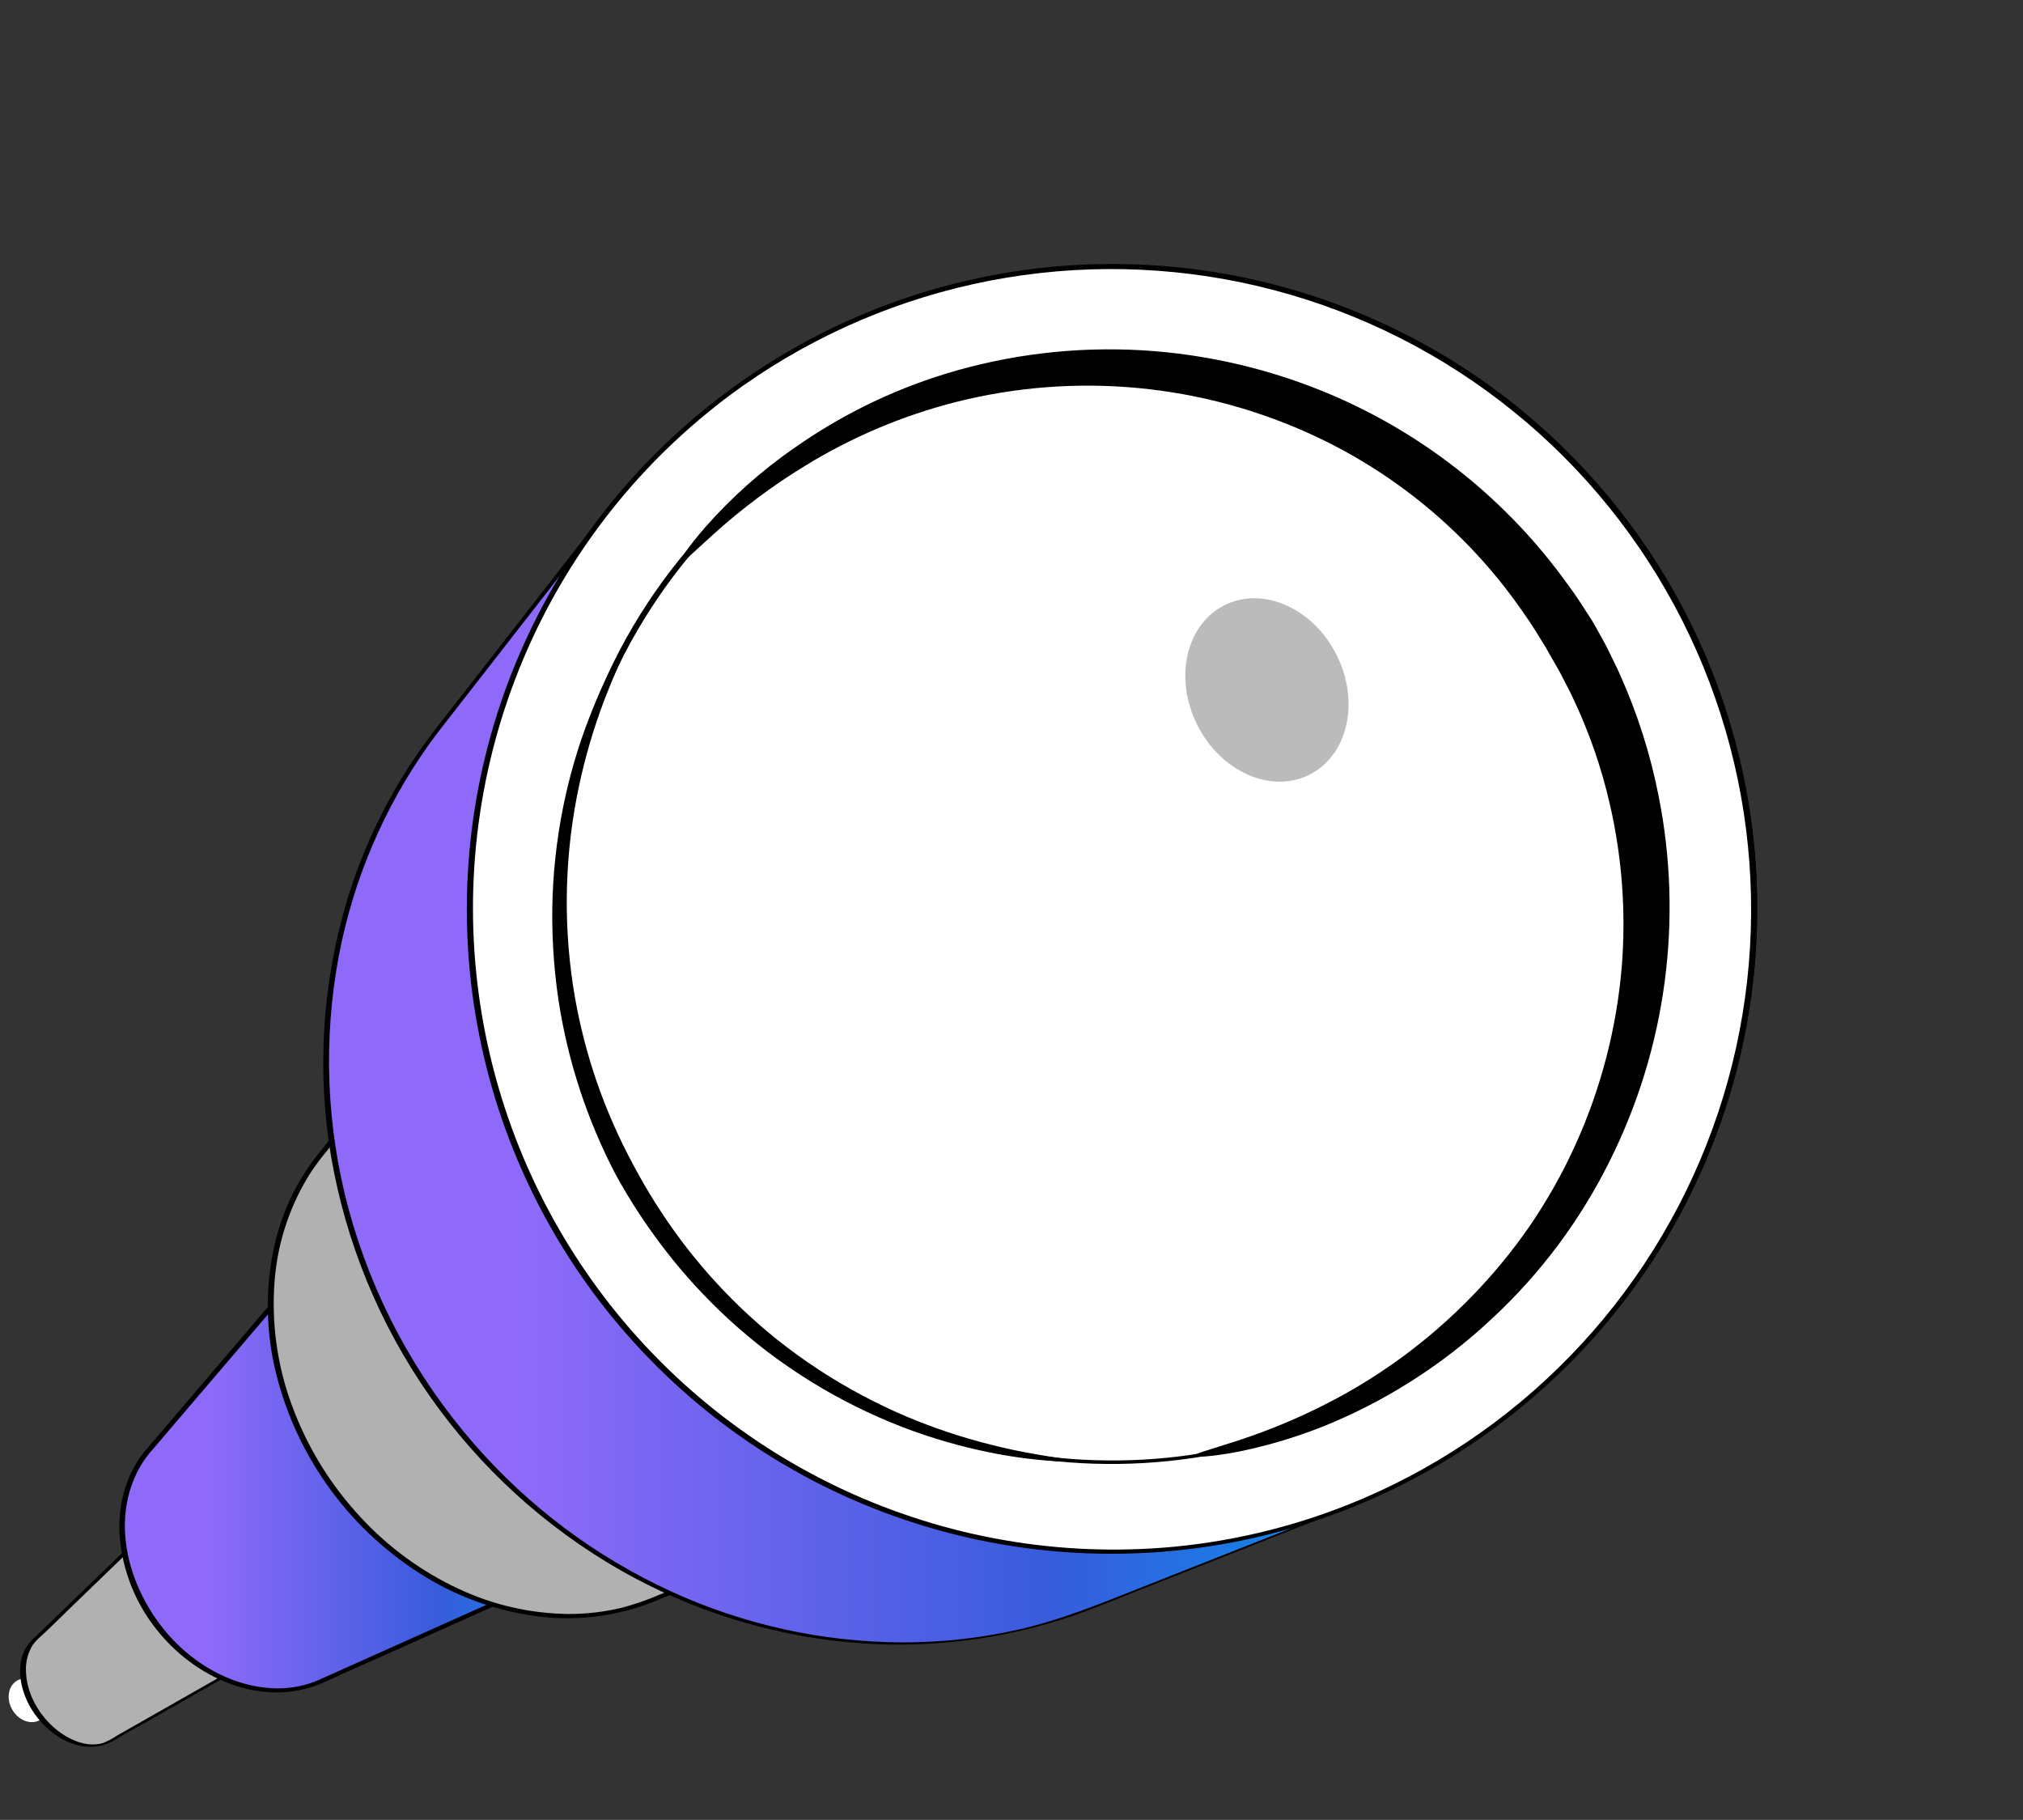 <svg width="677" height="609" viewBox="0 0 677 609" fill="none" xmlns="http://www.w3.org/2000/svg">
<rect x="0" y="0" width="677" height="609" fill="#333333" stroke="none"/>
<path d="M13.336 575.576C16.332 573.845 17.057 569.487 14.955 565.843C12.853 562.199 8.721 560.649 5.725 562.38C2.729 564.111 2.005 568.469 4.106 572.113C6.208 575.757 10.341 577.307 13.336 575.576Z" fill="white"/>
<path d="M243.431 131.955C338.452 60.795 473.11 80.214 544.198 175.328C615.286 270.441 595.883 405.23 500.863 476.387C493.512 481.898 485.816 486.933 477.823 491.461C477.256 491.786 476.698 492.104 476.129 492.414C469.332 496.193 462.331 499.594 455.159 502.6C452.257 503.828 449.33 504.973 446.391 506.067L446.383 506.073C445.707 506.317 445.039 506.556 444.363 506.8C431.353 511.449 417.923 514.823 404.261 516.873C405.025 516.314 405.796 515.748 406.563 515.178C486.533 455.297 500.561 338.778 437.896 254.929C375.23 171.079 259.593 151.661 179.627 211.544C178.861 212.117 178.109 212.693 177.362 213.276C183.183 200.739 190.206 188.796 198.333 177.618C198.882 176.871 199.423 176.13 199.986 175.384L200.048 175.3C201.617 173.204 203.23 171.132 204.886 169.086L204.946 169.017C209.453 163.43 214.238 158.075 219.285 152.972L219.351 152.91C219.926 152.331 220.501 151.751 221.089 151.174C228.092 144.268 235.557 137.847 243.431 131.955V131.955Z" fill="white"/>
<path d="M244.182 132.033C283.518 102.675 331.748 87.759 380.773 89.79C429.799 91.821 476.632 110.676 513.41 143.188C532.356 159.973 548.217 179.952 560.273 202.217C576.751 232.44 585.703 266.195 586.369 300.619C587.035 335.044 579.397 369.121 564.101 399.96C548.806 430.799 526.305 457.491 498.507 477.77C470.709 498.049 438.435 511.317 404.422 516.45L405.014 516.958C436.308 494.302 459.236 461.92 470.224 424.859C475.635 406.726 478.26 387.876 478.012 368.953C477.76 349.571 474.583 330.337 468.589 311.905C455.982 273.449 431.989 239.74 399.796 215.252C384.477 203.642 367.516 194.381 349.471 187.774C331.922 181.351 313.515 177.579 294.856 176.584C276.474 175.608 258.051 177.439 240.219 182.012C222.045 186.706 204.739 194.282 188.958 204.452C184.717 207.186 180.602 210.102 176.612 213.199L178.318 213.13C189.787 188.52 205.817 166.312 225.556 147.684C231.47 142.126 237.688 136.902 244.182 132.036C244.994 131.426 243.08 131.573 242.679 131.874C214.172 153.136 191.398 181.162 176.408 213.429C176.147 213.989 177.944 213.492 178.113 213.36C193.389 201.495 210.559 192.3 228.897 186.163C246.489 180.315 264.897 177.302 283.433 177.235C302.055 177.171 320.581 179.922 338.382 185.397C356.392 190.927 373.489 199.086 389.122 209.609C422.148 231.942 447.702 263.701 462.461 300.76C469.534 318.571 473.922 337.334 475.481 356.437C477.004 375.117 475.724 393.92 471.685 412.221C467.684 430.339 460.902 447.726 451.581 463.765C441.97 480.24 429.704 495.012 415.279 507.482C411.492 510.753 407.55 513.835 403.511 516.794C402.913 517.235 403.757 517.355 404.103 517.302C433.422 512.864 461.521 502.455 486.663 486.718C511.805 470.981 533.456 450.251 550.279 425.808C571.245 395.238 583.968 359.765 587.215 322.826C590.461 285.888 584.121 248.736 568.808 214.971C553.496 181.206 529.73 151.972 499.814 130.102C469.898 108.231 434.846 94.466 398.054 90.14C349.299 84.32 300.015 95.272 258.3 121.197C252.94 124.526 247.733 128.083 242.679 131.869C241.866 132.479 243.781 132.332 244.182 132.033Z" fill="black"/>
<path d="M69.259 493.09C60.934 501.779 61.487 517.841 71.053 530.634C80.618 543.427 95.852 548.497 106.524 542.954L38.317 581.775C31.432 586.932 20.143 583.465 13.094 574.034C6.046 564.603 5.903 552.775 12.788 547.619L69.259 493.09Z" fill="#B1B1B1"/>
<path d="M68.378 493.126C60.595 501.388 61.327 514.179 65.858 523.851C70.689 534.167 80.193 542.935 91.57 545.14C96.824 546.222 102.288 545.52 107.099 543.146L105.957 542.768L96.913 547.915L76.169 559.721L53.697 572.511L39.164 580.782C37.644 581.83 36 582.685 34.269 583.329C28.336 584.964 21.874 581.597 17.607 577.685C12.487 572.997 8.823 566.179 8.685 559.139C8.554 556.084 9.345 553.061 10.955 550.462C11.78 549.34 12.742 548.326 13.819 547.443C16.951 544.567 19.946 541.526 23.005 538.572L40.741 521.443L59.039 503.769L69.628 493.544L70.14 493.046C70.472 492.725 69.851 492.636 69.66 492.633C69.188 492.632 68.732 492.805 68.378 493.119L60.636 500.599L43.094 517.543L24.199 535.794L12.675 546.923C12.428 547.161 12.188 547.414 11.93 547.642C10.178 549.066 8.796 550.893 7.901 552.967C5.423 559.058 7.163 566.231 10.392 571.687C16.052 581.241 28.455 588.678 38.917 581.953C42.214 579.833 45.78 578.046 49.185 576.109L70.724 563.85L93.242 551.031L106.452 543.513L107.093 543.148C108.224 542.503 106.459 542.51 105.951 542.77C97.001 547.325 86.167 543.386 78.857 537.49C70.189 530.494 64.138 519.43 64.382 508.128C64.371 502.565 66.421 497.196 70.134 493.058C70.446 492.727 69.862 492.648 69.654 492.645C69.183 492.64 68.728 492.812 68.378 493.126V493.126Z" fill="black"/>
<path d="M50.377 484.628C37.242 498.99 37.682 524.016 52.354 543.646C67.025 563.276 90.889 570.764 108.351 562.197L196.774 522.586C170.391 532.591 137.398 522.011 117.247 495.05C97.073 468.057 96.261 433.34 113.352 410.839L50.377 484.628Z" fill="url(#paint0_linear)"/>
<path d="M49.568 484.329C42.334 492.318 39.372 503.225 40.036 513.851C40.945 525.88 45.624 537.314 53.406 546.524C66.589 562.401 89.051 571.901 108.785 562.781C115.941 559.474 123.18 556.333 130.374 553.107L171.338 534.756C179.824 530.954 188.384 527.285 196.806 523.347C196.938 523.284 197.073 523.227 197.205 523.167C198.432 522.617 197.33 521.619 196.342 521.991C175.402 529.861 151.704 524.005 134.245 510.849C114.517 495.988 101.699 471.674 102.261 446.781C102.406 433.944 106.567 421.476 114.159 411.13C114.911 410.132 113.114 409.861 112.541 410.531L106.279 417.869L91.239 435.491L73.044 456.81L57.318 475.244L52.137 481.318C51.329 482.265 50.396 483.183 49.677 484.2C49.646 484.245 49.605 484.284 49.57 484.325C48.773 485.255 50.604 485.609 51.19 484.924L57.452 477.586L72.491 459.964L90.686 438.645L106.416 420.214L111.597 414.14C112.509 413.262 113.333 412.297 114.056 411.258C114.088 411.213 114.124 411.171 114.163 411.133L112.545 410.534C97.711 430.193 97.169 457.184 106.87 479.21C116.753 501.65 136.768 519.588 160.795 525.241C172.87 528.168 185.541 527.447 197.207 523.169L196.344 521.993L175.737 531.224L135.683 549.166L108.88 561.171C107.612 561.739 106.362 562.353 105.06 562.841C100.477 564.521 95.594 565.226 90.723 564.911C80.172 564.291 70.174 559.592 62.188 552.796C45.268 538.399 35.135 511.569 46.819 490.922C48.048 488.767 49.51 486.755 51.181 484.923C52.01 484.021 50.17 483.664 49.568 484.329Z" fill="black"/>
<path d="M108.824 384.547L108.72 384.675C83.754 413.722 84.276 461.671 112.108 498.902C139.939 536.133 185.74 550.166 220.628 534.397L220.779 534.333L291.806 505.694C284.838 508.159 232.832 477.819 199.598 433.422C166.364 389.025 151.901 330.57 156.196 324.602L108.824 384.547Z" fill="#B1B1B1"/>
<path d="M108.019 384.266C103.977 389.094 100.513 394.379 97.698 400.013C94.859 405.908 92.757 412.131 91.438 418.541C88.742 432.06 89.048 446.006 92.334 459.393C95.838 473.583 102.1 486.942 110.765 498.707C119.429 510.473 130.325 520.414 142.829 527.962C153.933 534.642 166.275 539 179.109 540.771C191.326 542.463 203.769 541.245 215.427 537.218C219.89 535.631 224.278 533.657 228.679 531.884L251.088 522.848L276.324 512.675L291.48 506.564L292.23 506.265C293.266 505.848 292.592 504.72 291.632 505.044C291.314 505.138 290.98 505.164 290.651 505.121C290.02 505.059 289.395 504.943 288.783 504.775C286.925 504.251 285.11 503.584 283.355 502.78C277.804 500.242 272.444 497.302 267.32 493.983C251.986 484.267 237.704 472.98 224.703 460.305C209.441 445.601 196.32 428.822 185.724 410.462C176.107 393.721 168.335 375.984 162.546 357.562C160.43 351.011 158.725 344.334 157.442 337.569C156.777 333.891 155.883 329.651 156.645 325.912C156.678 325.708 156.732 325.507 156.806 325.314C156.857 325.183 157.094 324.75 157 324.886C157.704 323.875 155.928 323.643 155.391 324.323L139.303 344.674L113.867 376.866L108.019 384.266C107.264 385.222 109.086 385.517 109.629 384.83L125.711 364.477L151.15 332.284L156.998 324.884L155.389 324.321C154.772 325.375 154.465 326.581 154.5 327.801C154.448 329.765 154.561 331.729 154.838 333.674C155.696 339.873 157.024 345.997 158.809 351.995C164.007 370.142 171.14 387.677 180.083 404.298C190.266 423.472 203.151 441.081 218.344 456.581C231.64 470.161 246.342 482.285 262.202 492.748C267.772 496.478 273.576 499.845 279.578 502.828C282.829 504.409 286.607 506.368 290.302 506.529C290.867 506.573 291.435 506.512 291.978 506.351L291.38 505.13L280.879 509.363L257.478 518.798L233.409 528.503C229.125 530.23 224.826 531.921 220.556 533.689C216.539 535.431 212.396 536.865 208.161 537.977C202.275 539.403 196.239 540.111 190.183 540.085C177.555 539.944 165.103 537.106 153.659 531.76C141.183 525.976 129.965 517.793 120.646 507.675C110.443 496.721 102.564 483.812 97.483 469.726C92.698 456.56 90.796 442.52 91.903 428.555C92.916 415.531 97.149 402.964 104.22 391.985C105.902 389.51 107.708 387.122 109.632 384.83C110.398 383.887 108.571 383.588 108.019 384.266Z" fill="black"/>
<path d="M199.986 175.385C145.503 245.485 145.945 244.555 141.896 250.286C97.091 313.659 97.298 403.558 148.301 471.798C201.248 542.639 291.524 566.929 365.304 538.093L446.384 506.078C432.834 510.98 499.847 337.825 437.895 254.938C373.396 168.637 191.742 186.303 199.986 175.385Z" fill="url(#paint1_linear)"/>
<path d="M199.039 175.563C184.196 194.66 169.336 213.745 154.461 232.818C150.463 237.944 146.378 243.017 142.532 248.259C130.627 264.584 121.611 282.835 115.878 302.215C107.79 329.651 106.04 358.569 110.76 386.782C115.692 415.676 126.965 443.114 143.767 467.121C160.569 491.128 182.482 511.106 207.927 525.614C231.14 538.777 256.856 546.914 283.41 549.498C309.133 551.991 335.092 548.933 359.534 540.529C367.276 537.836 374.849 534.639 382.47 531.629L402.435 523.745L429.361 513.111L442.414 507.958L445.235 506.844C445.666 506.744 446.081 506.581 446.464 506.359C446.546 506.312 446.635 506.279 446.727 506.259L446.079 505.884L446.002 505.915C444.727 506.414 445.936 506.571 446.651 506.29L446.711 506.266C447.993 505.76 446.776 505.643 446.063 505.891C446.61 505.701 446.495 506.047 446.188 505.655C445.989 505.414 445.836 505.138 445.736 504.842C445.449 503.674 445.378 502.463 445.527 501.269C445.908 496.619 446.603 492.001 447.605 487.445C450.674 471.403 454.208 455.458 457.08 439.373C461.067 417.933 463.733 396.268 465.065 374.501C466.28 351.973 465.662 329.113 461.066 306.963C456.739 286.09 448.592 265.938 434.767 249.523C421.764 234.084 404.932 222.354 386.93 213.467C368.115 204.178 347.945 197.799 327.54 193.084C308.198 188.735 288.613 185.554 268.89 183.56C253.479 181.91 238.023 180.874 222.571 179.72C217.678 179.354 212.77 179.009 207.91 178.336C206.388 178.15 204.879 177.871 203.39 177.502C202.512 177.372 201.683 177.012 200.989 176.457C200.902 176.379 200.832 176.285 200.782 176.18C200.732 176.075 200.703 175.961 200.698 175.844C200.693 175.728 200.711 175.612 200.752 175.503C200.792 175.394 200.854 175.294 200.934 175.209C200.281 175.075 199.601 175.203 199.041 175.565C196.825 178.573 211.061 179.602 212.151 179.706C225.877 181.003 239.652 181.701 253.389 182.918C272.663 184.522 291.845 187.093 310.862 190.621C331.735 194.611 352.432 200.089 372.099 208.223C391.138 216.103 409.391 226.588 424.31 240.945C439.754 255.805 450.14 274.442 456.057 294.973C462.37 316.878 464.047 339.948 463.597 362.656C463.153 385.057 460.561 407.378 456.938 429.47C454.049 447.086 450.362 464.543 446.843 482.039C445.76 487.424 444.642 492.821 443.941 498.271C443.687 499.965 443.561 501.676 443.565 503.39C443.473 504.326 443.683 505.266 444.163 506.075C444.805 506.812 445.892 506.547 446.71 506.263L446.062 505.888L446.001 505.912L446.649 506.287L446.726 506.256C448.001 505.758 446.792 505.599 446.078 505.881L436.722 509.571L382.684 530.915C368.885 536.364 355.257 542.065 340.736 545.338C327.942 548.208 314.867 549.636 301.756 549.595C275.051 549.46 248.683 543.62 224.414 532.465C199.238 520.877 176.811 504.063 158.623 483.137C138.895 460.51 124.558 433.695 116.691 404.714C109.199 376.943 108.089 347.835 113.445 319.574C118.278 294.296 128.484 270.354 143.371 249.37C146.045 245.615 148.923 242.006 151.754 238.369C163.083 223.822 174.415 209.277 185.751 194.735C190.815 188.227 195.877 181.718 200.937 175.207C200.282 175.083 199.605 175.21 199.039 175.563V175.563Z" fill="black"/>
<path d="M524.081 456.252C607.993 372.258 607.993 236.078 524.081 152.084C440.169 68.091 304.121 68.091 220.209 152.084C136.297 236.078 136.297 372.258 220.209 456.252C304.121 540.245 440.169 540.245 524.081 456.252Z" fill="white"/>
<path d="M244.068 132.393C268.341 114.322 296.163 101.604 325.701 95.076C355.24 88.548 385.825 88.358 415.443 94.519C445.06 100.68 473.037 113.052 497.531 130.82C522.026 148.588 542.481 171.35 557.551 197.604C572.621 223.859 581.962 253.012 584.96 283.142C587.959 313.273 584.545 343.697 574.946 372.411C565.346 401.126 549.778 427.479 529.266 449.734C508.754 471.989 483.765 489.642 455.943 501.53C435.835 510.113 414.522 515.534 392.759 517.599C354.64 521.182 316.258 514.483 281.6 498.2C246.941 481.916 217.271 456.64 195.669 424.999C174.068 393.358 161.324 356.504 158.761 318.266C156.198 280.029 163.91 241.802 181.095 207.555C190.99 187.857 203.876 169.813 219.294 154.067C226.992 146.225 235.274 138.979 244.068 132.393C245.112 131.609 243.556 130.932 242.79 131.507C211.593 154.811 187.288 186.141 172.461 222.168C157.633 258.195 152.837 297.57 158.582 336.107C164.328 374.645 180.399 410.903 205.089 441.027C229.778 471.151 262.162 494.014 298.797 507.185C340.768 522.281 386.375 524.026 429.375 512.182C472.376 500.337 510.67 475.482 539.016 441.017C566.999 406.98 583.879 365.172 587.381 321.232C590.883 277.292 580.837 233.334 558.599 195.288C547.026 175.513 532.406 157.691 515.278 142.481C498.776 127.859 480.121 115.87 459.971 106.934C429.982 93.612 397.356 87.299 364.566 88.475C331.777 89.651 299.686 98.284 270.727 113.721C260.981 118.939 251.643 124.884 242.79 131.507C241.745 132.288 243.3 132.966 244.068 132.393Z" fill="black"/>
<path d="M482.348 452.095C447.893 477.874 405.499 490.744 362.543 488.464C319.588 486.183 278.791 468.898 247.254 439.616C226.767 420.593 210.859 397.165 200.729 371.096C190.599 345.027 186.51 316.997 188.771 289.117C191.033 261.237 199.584 234.234 213.783 210.142C227.981 186.05 247.456 165.497 270.741 150.031C305.393 127.159 346.755 116.691 388.103 120.329C429.452 123.968 468.355 141.499 498.489 170.072C518.032 188.552 533.302 211.084 543.232 236.091C553.161 261.099 557.51 287.977 555.972 314.843C554.434 341.709 547.048 367.914 534.33 391.623C521.613 415.331 503.871 435.971 482.348 452.095C481.306 452.878 482.919 453.238 483.565 452.753C511.746 431.714 533.369 403.088 545.911 370.214C558.453 337.339 561.396 301.573 554.398 267.087C547.399 232.602 530.747 200.819 506.385 175.449C482.023 150.078 450.956 132.166 416.807 123.802C393.025 117.84 368.299 116.653 344.056 120.309C319.812 123.965 296.533 132.391 275.561 145.102C254.589 157.812 236.34 174.555 221.867 194.364C207.395 214.172 196.986 236.654 191.241 260.511C185.496 284.369 184.529 309.129 188.396 333.362C192.263 357.596 200.887 380.822 213.77 401.701C226.654 422.58 243.541 440.698 263.458 455.008C283.375 469.319 305.926 479.539 329.81 485.078C372.545 494.972 417.394 489.511 456.512 469.649C465.985 464.783 475.033 459.131 483.562 452.753C484.604 451.974 482.99 451.613 482.348 452.095Z" fill="black"/>
<path d="M438.223 259.233C451.095 252.756 455.155 234.812 447.291 219.155C439.428 203.497 422.618 196.054 409.747 202.531C396.875 209.008 392.815 226.952 400.679 242.61C408.542 258.268 425.352 265.71 438.223 259.233Z" fill="#BBBBBB"/>
<path d="M399.601 487.158C399.484 486.502 404.752 485.158 413.697 482.242C426.007 478.273 437.91 473.137 449.244 466.904C465.156 458.114 479.687 447.024 492.368 433.992C499.489 426.699 505.988 418.823 511.797 410.446C517.74 401.786 522.908 392.617 527.241 383.048C535.776 364.201 541.016 344.027 542.733 323.406C544.167 305.389 542.86 287.259 538.855 269.635C536.008 257.016 531.75 244.759 526.162 233.095C525.166 230.929 524.107 229.059 523.264 227.37C522.393 225.694 521.679 224.227 520.965 223.074L518.638 219.059L517.94 217.809C517.751 217.469 517.525 217.063 517.264 216.597C516.981 216.141 516.66 215.626 516.303 215.05C514.848 212.769 512.968 209.441 510.18 205.569C492.644 179.867 468.554 159.334 440.411 146.101C402.669 128.388 359.959 124.328 319.561 134.612C301.978 139.125 285.165 146.238 269.678 155.716C258.63 162.437 248.244 170.19 238.657 178.872C231.664 185.163 227.86 189.045 227.353 188.617C226.91 188.253 229.791 183.579 236.086 176.33C244.907 166.34 254.903 157.456 265.856 149.871C273.186 144.72 280.886 140.12 288.894 136.107C297.884 131.612 307.235 127.88 316.849 124.95C337.95 118.562 360.01 115.942 382.018 117.208C404.251 118.505 426.084 123.692 446.528 132.533C477.725 146.053 504.679 167.782 524.524 195.411C527.683 199.6 529.85 203.207 531.499 205.692L532.595 207.375C532.893 207.884 533.151 208.325 533.369 208.697L534.157 210.062L536.638 214.539C537.391 215.829 538.15 217.461 539.068 219.326C539.958 221.208 541.069 223.298 542.11 225.709C547.938 238.667 552.269 252.248 555.02 266.189C563.339 307.651 557.59 350.706 538.685 388.526C528.873 408.314 515.553 426.154 499.373 441.177C485.484 454.216 469.641 464.996 452.419 473.125C440.374 478.849 427.678 483.086 414.611 485.741C405.181 487.573 399.693 487.721 399.601 487.158Z" fill="black"/>
<path d="M211.965 211.569C212.49 211.851 206.641 221.876 200.814 238.129C197.52 247.379 194.928 256.864 193.061 266.504C188.773 288.668 188.545 311.427 192.389 333.673C194.1 343.407 196.583 352.989 199.815 362.328C203.116 371.789 207.164 380.973 211.921 389.791C216.611 398.64 221.98 407.112 227.979 415.131C230.569 418.642 233.571 422.264 236.804 426.031C240.097 429.745 243.679 433.553 247.558 437.301C251.46 441.027 255.637 444.713 260.041 448.259C264.463 451.779 269.121 455.14 273.913 458.294C283.32 464.445 293.257 469.743 303.605 474.126C312.647 477.918 321.962 481.022 331.471 483.409C339.818 485.542 346.915 486.712 351.886 487.507L357.665 488.395C359 488.617 359.711 488.794 359.703 488.906C359.695 489.017 358.968 489.078 357.61 489.081C356.931 489.081 356.093 489.072 355.108 489.045L351.73 488.855C344.726 488.35 337.764 487.384 330.887 485.962C321.113 483.971 311.519 481.181 302.201 477.619C291.472 473.479 281.148 468.355 271.362 462.31C266.361 459.204 261.489 455.87 256.853 452.357C252.235 448.819 247.846 445.12 243.739 441.368C239.653 437.593 235.875 433.744 232.398 429.98C228.982 426.163 225.805 422.481 223.065 418.909C216.687 410.733 210.977 402.056 205.99 392.963C196.447 374.685 189.991 354.953 186.884 334.565C185.181 323.1 184.524 311.502 184.921 299.917C185.355 288.409 186.848 276.964 189.382 265.73C191.592 255.986 194.599 246.441 198.37 237.19C201.024 230.678 204.097 224.344 207.57 218.23C210.135 213.847 211.782 211.462 211.965 211.569Z" fill="black"/>
<defs>
<linearGradient id="paint0_linear" x1="40.918" y1="410.839" x2="204.566" y2="410.839" gradientUnits="userSpaceOnUse">
<stop offset="0.177" stop-color="#8F6AFA"/>
<stop offset="0.651" stop-color="#375CDC"/>
<stop offset="1" stop-color="#0099EE"/>
</linearGradient>
<linearGradient id="paint1_linear" x1="109.128" y1="175.385" x2="482.401" y2="175.385" gradientUnits="userSpaceOnUse">
<stop offset="0.177" stop-color="#8F6AFA"/>
<stop offset="0.651" stop-color="#375CDC"/>
<stop offset="1" stop-color="#0099EE"/>
</linearGradient>
</defs>
</svg>
